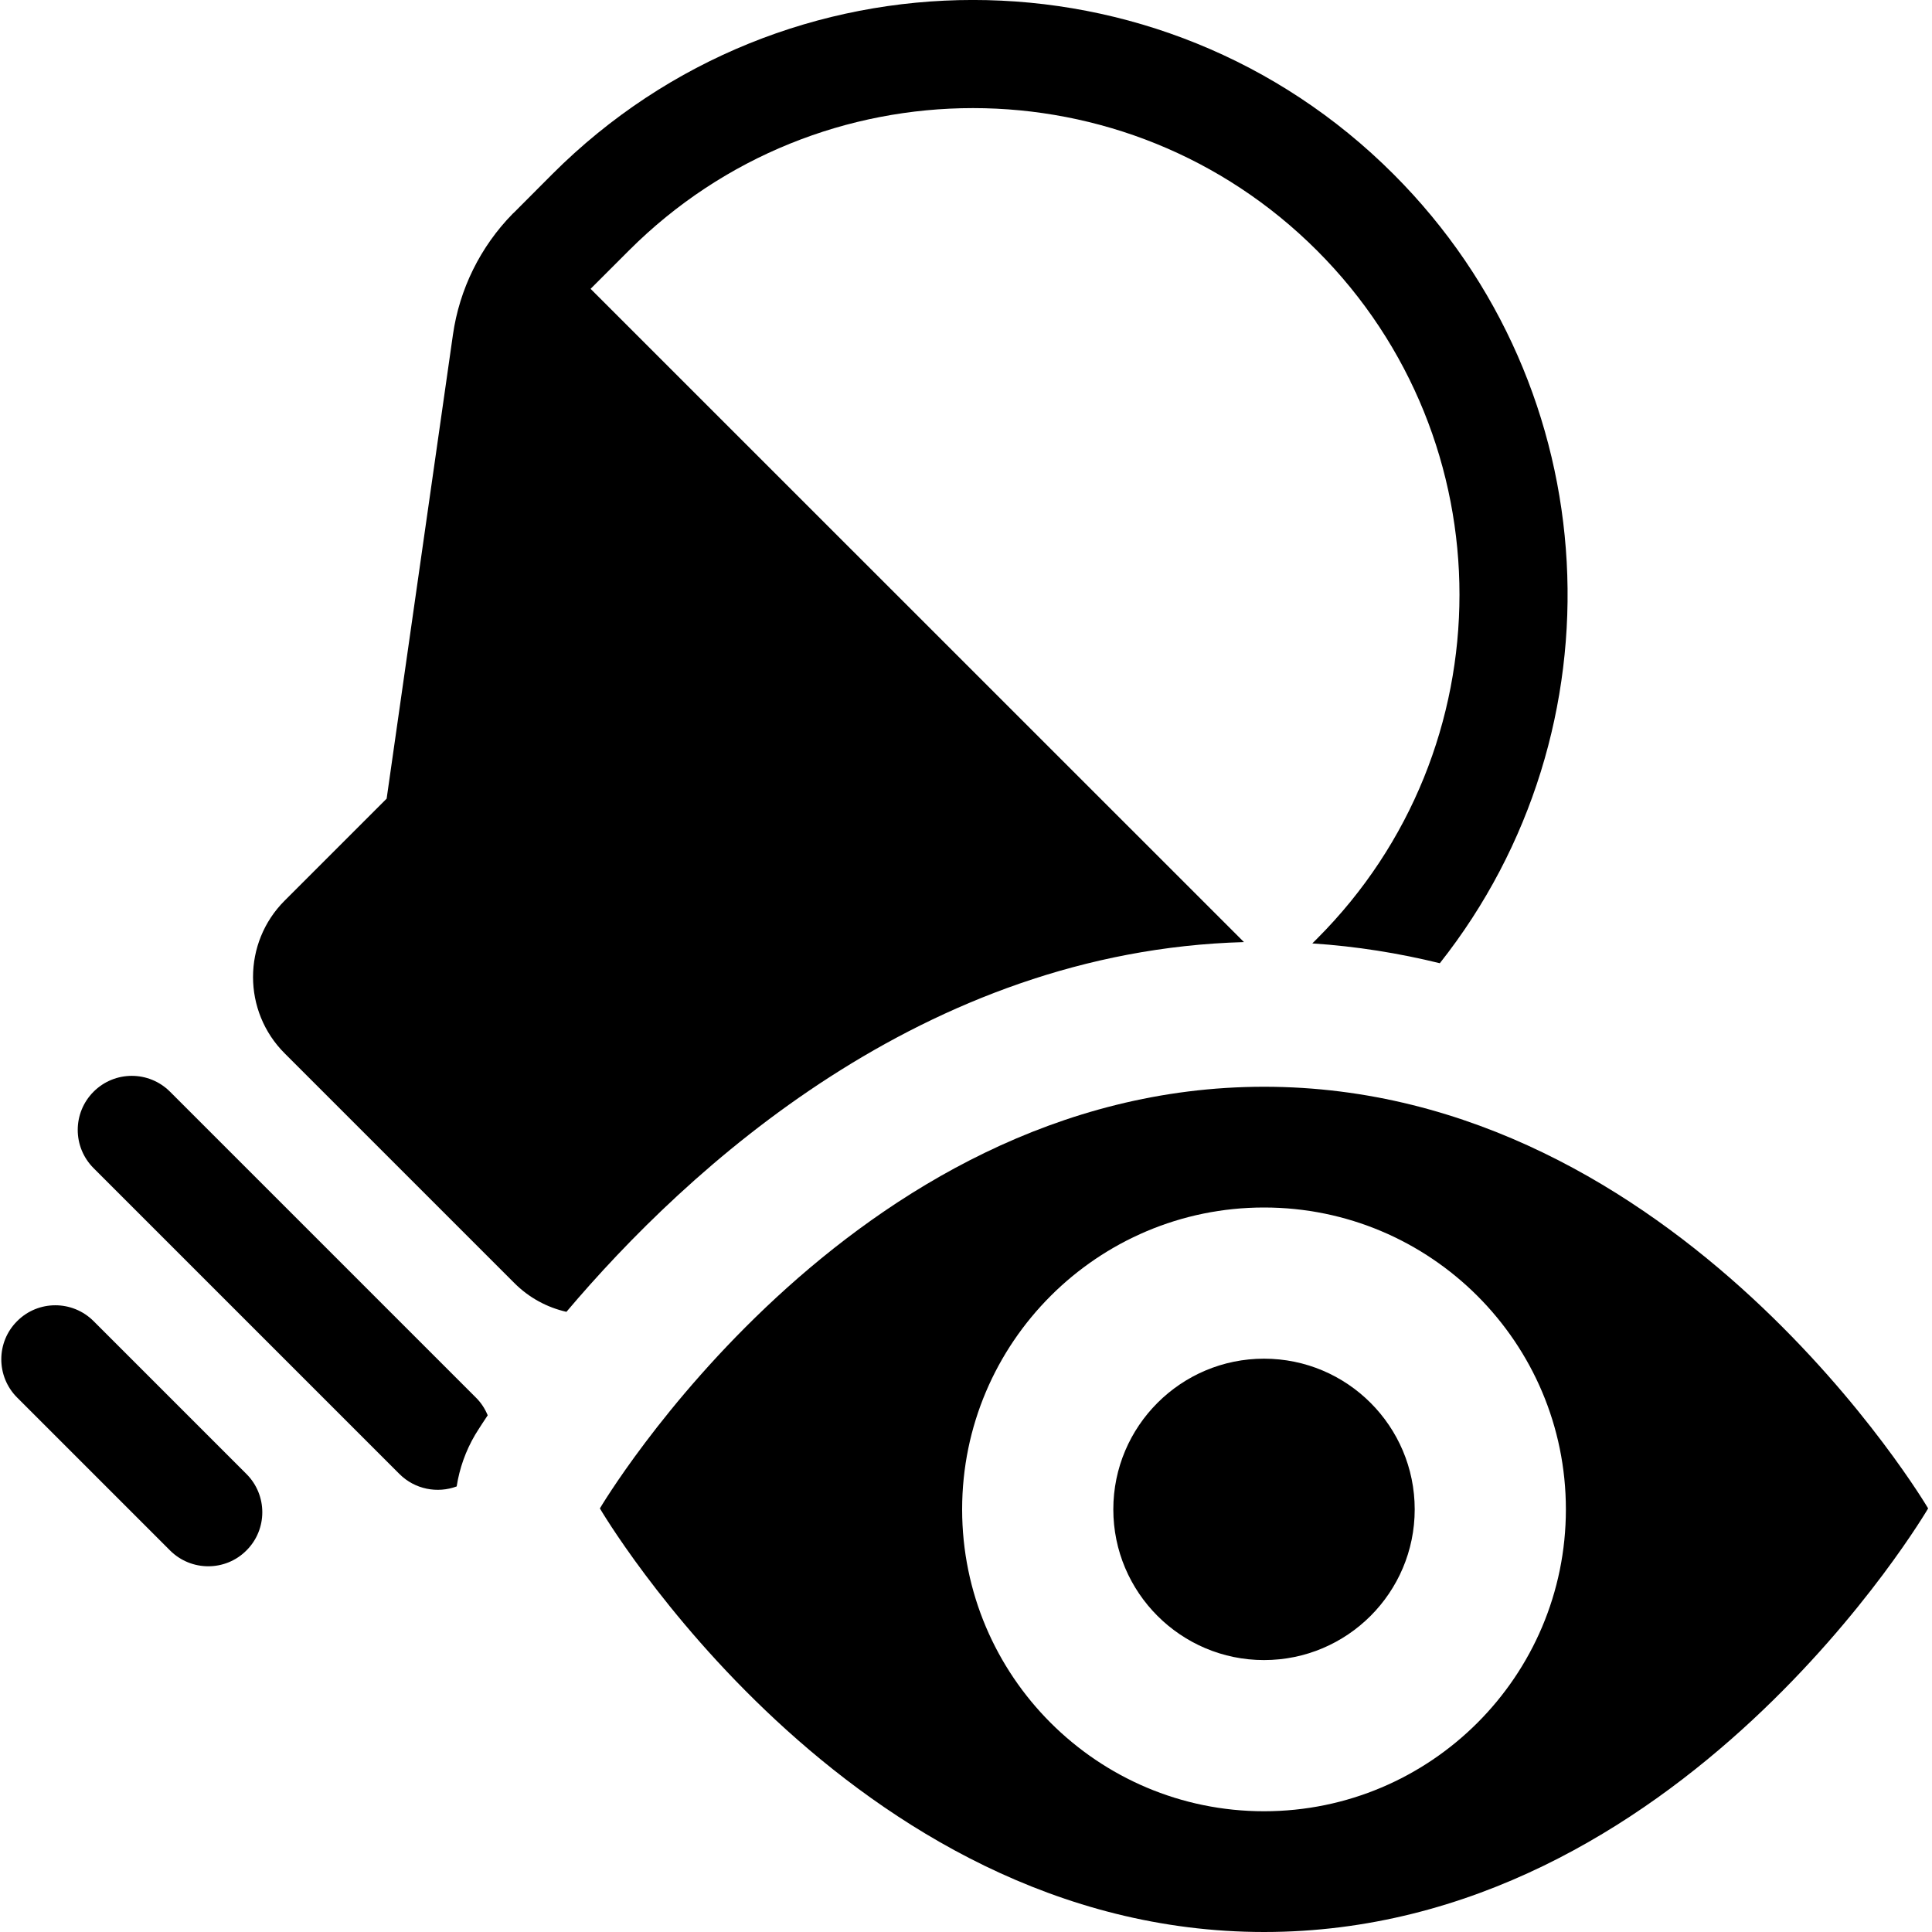 <?xml version="1.0" encoding="UTF-8" standalone="no"?>
<!DOCTYPE svg PUBLIC "-//W3C//DTD SVG 1.1//EN" "http://www.w3.org/Graphics/SVG/1.1/DTD/svg11.dtd">
<svg width="100%" height="100%" viewBox="0 0 16 16" version="1.1" xmlns="http://www.w3.org/2000/svg" xmlns:xlink="http://www.w3.org/1999/xlink" xml:space="preserve" xmlns:serif="http://www.serif.com/" style="fill-rule:evenodd;clip-rule:evenodd;stroke-linejoin:round;stroke-miterlimit:2;">
    <g id="shift_and_trace_no_shift">
        <rect id="bg" x="0.011" y="0" width="16" height="16" style="fill:#878787;fill-opacity:0;"/>
        <path id="preview" d="M4.968,12.492c0,0 2.061,-3.492 5.501,-3.492c3.439,-0 5.499,3.492 5.499,3.492c0,0 -2.052,3.508 -5.499,3.508c-3.448,-0 -5.501,-3.508 -5.501,-3.508Zm5.5,-2.492c1.38,-0 2.5,1.12 2.5,2.5c0,1.38 -1.12,2.5 -2.5,2.5c-1.379,-0 -2.5,-1.12 -2.5,-2.5c0,-1.38 1.121,-2.5 2.5,-2.5Zm0,1.252c0.689,0 1.248,0.559 1.248,1.248c0,0.689 -0.559,1.248 -1.248,1.248c-0.688,-0 -1.248,-0.559 -1.248,-1.248c0,-0.689 0.56,-1.248 1.248,-1.248Z"/>
        <path d="M2.041,12.84c0.175,-0.174 0.175,-0.458 0,-0.633l-1.266,-1.266c-0.175,-0.175 -0.459,-0.175 -0.633,-0c-0.175,0.174 -0.175,0.458 -0,0.633l1.266,1.266c0.175,0.175 0.459,0.175 0.633,0Zm1.741,-0.53c0.023,-0.149 0.074,-0.294 0.153,-0.428c-0,0 0.035,-0.058 0.104,-0.161c-0.022,-0.053 -0.054,-0.104 -0.098,-0.147l-2.533,-2.533c-0.175,-0.175 -0.458,-0.175 -0.633,-0c-0.175,0.175 -0.175,0.458 -0,0.633l2.533,2.533c0.128,0.128 0.315,0.162 0.474,0.103Zm0.909,-1.446c-0.159,-0.036 -0.31,-0.116 -0.433,-0.24l-1.9,-1.9c-0.35,-0.349 -0.35,-0.917 0,-1.266l0.844,-0.844l0.549,-3.842c0.054,-0.378 0.227,-0.728 0.494,-1.001l0.013,-0.012l0.316,-0.317c1.923,-1.923 5.044,-1.923 6.966,-0c1.785,1.785 1.913,4.602 0.384,6.535c-0.338,-0.083 -0.69,-0.14 -1.056,-0.164l0.039,-0.039c1.573,-1.573 1.573,-4.126 -0,-5.699c-1.573,-1.573 -4.126,-1.573 -5.699,0l-0.317,0.317l5.411,5.41c-2.657,0.074 -4.61,1.878 -5.611,3.062Z"/>
    </g>
</svg>
